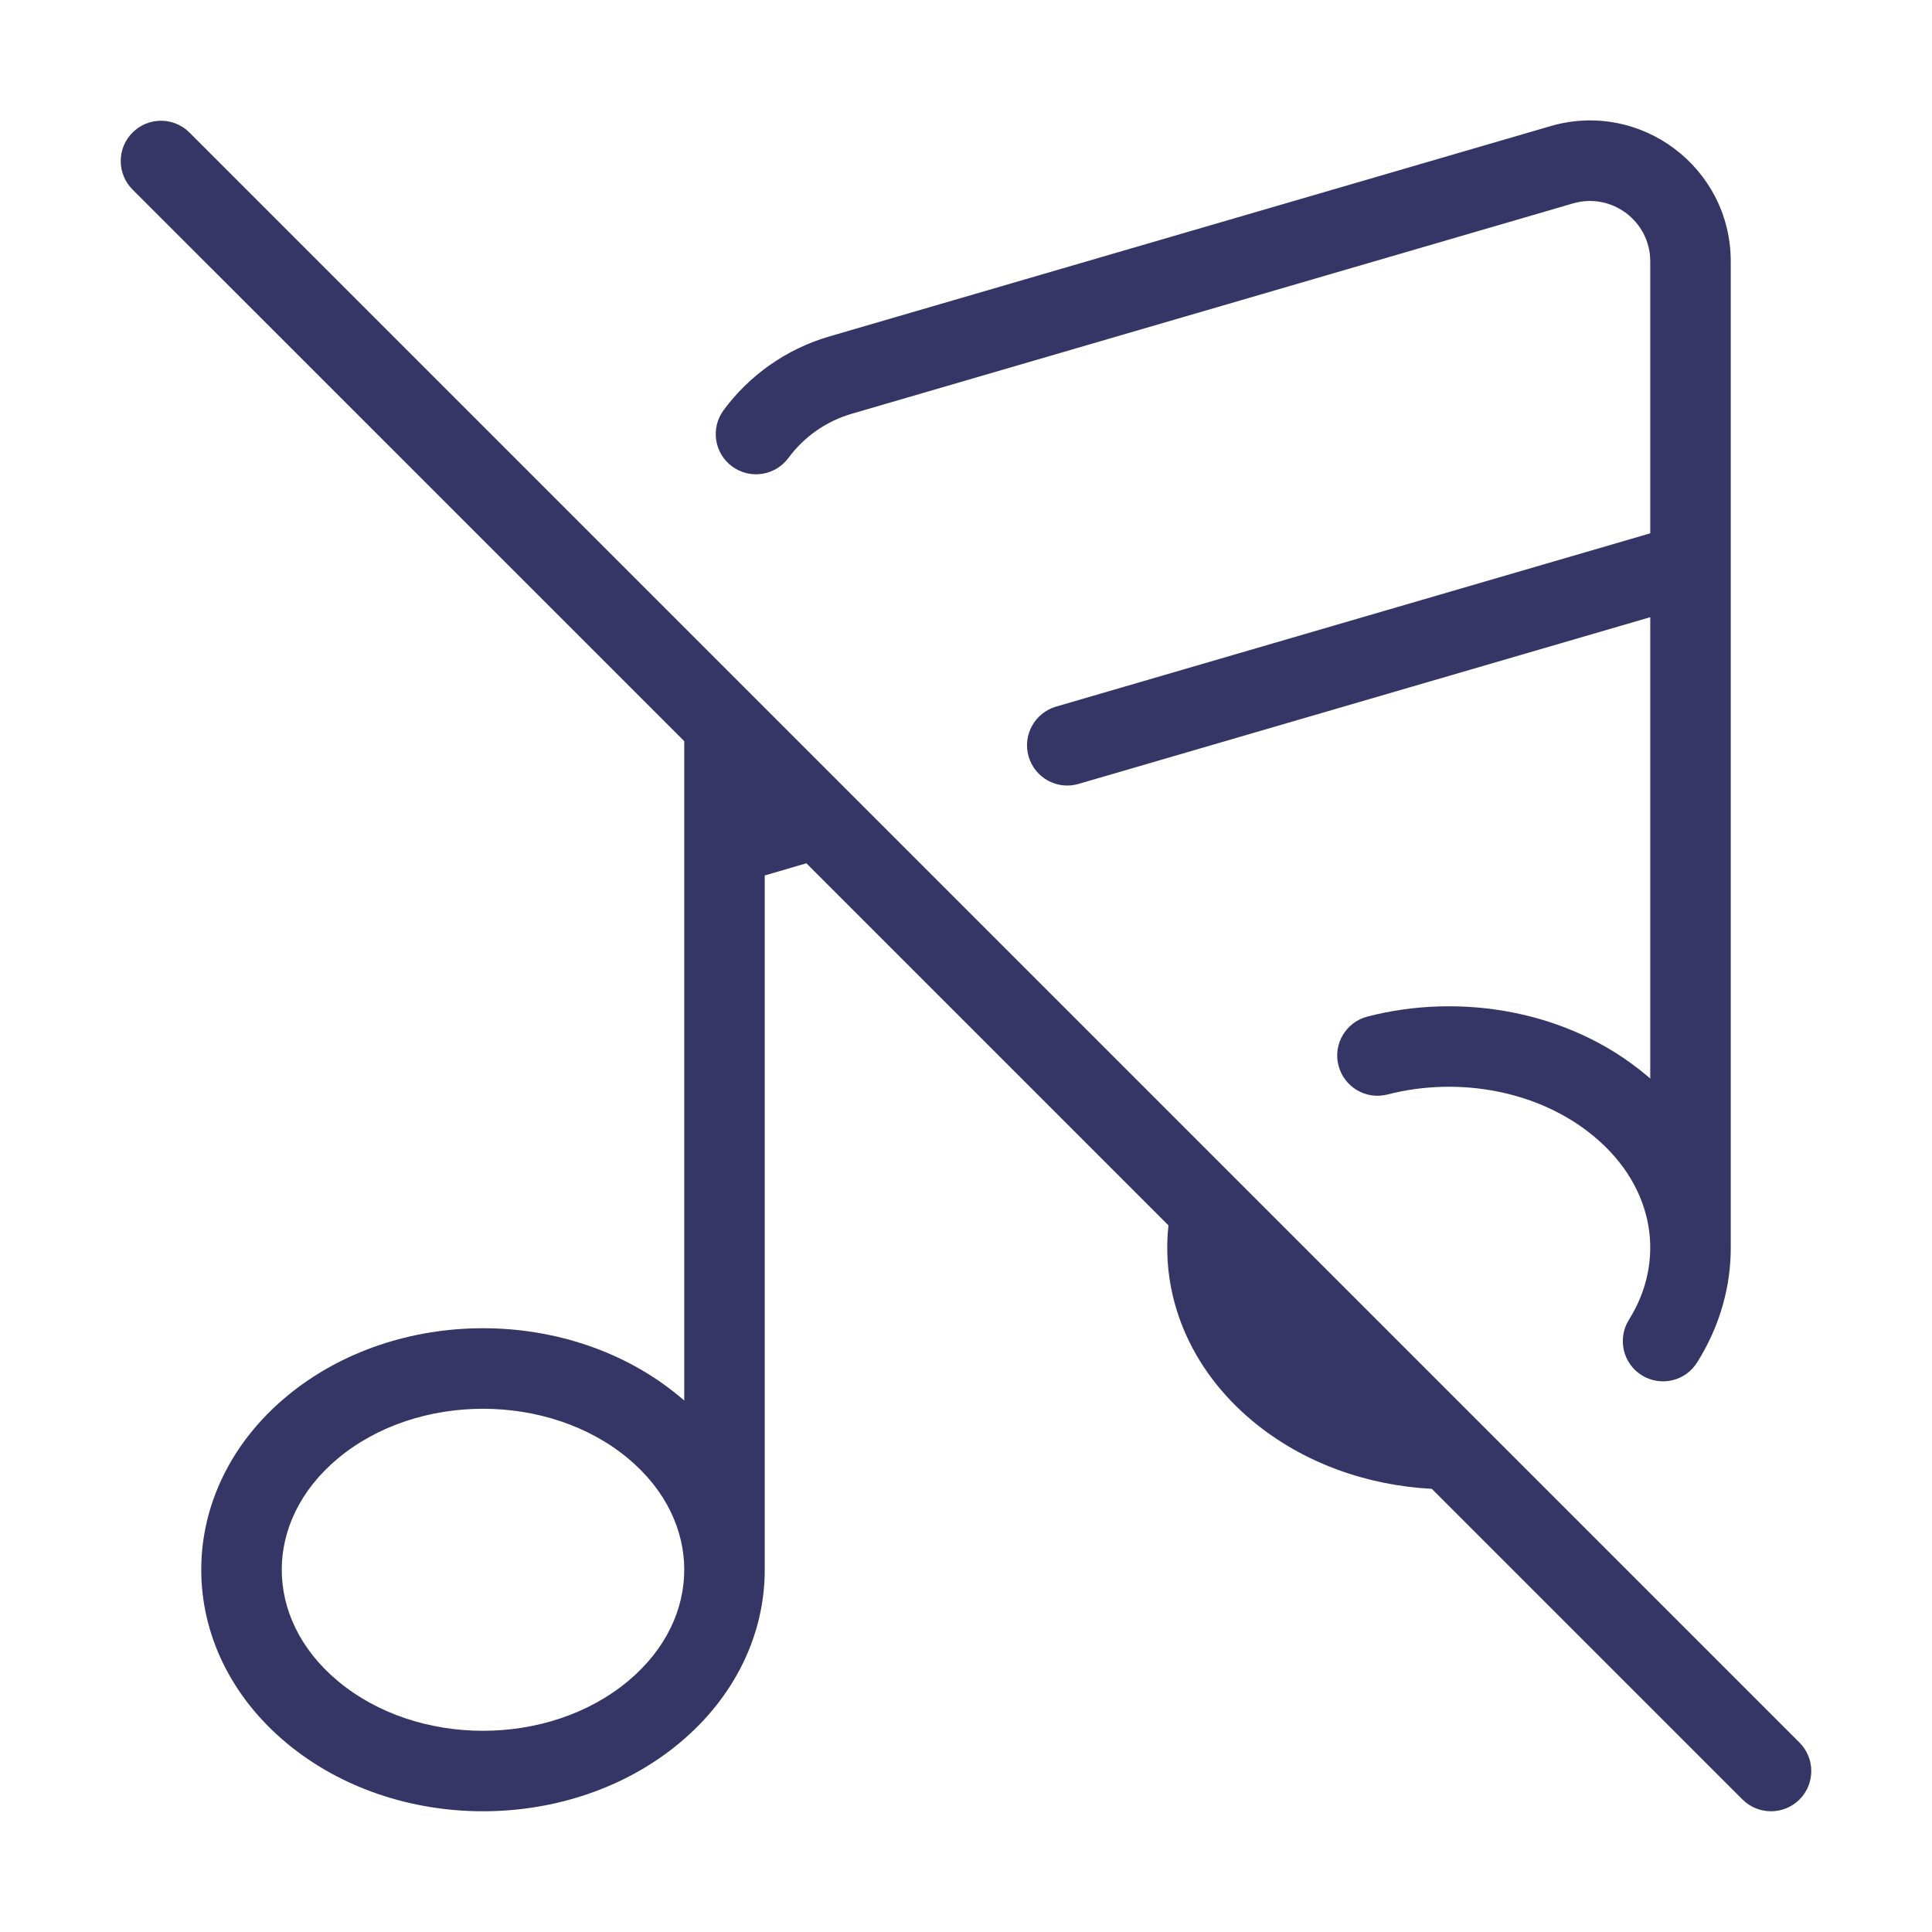 <svg width="24" height="24" viewBox="0 0 24 24" fill="none" xmlns="http://www.w3.org/2000/svg">
<path d="M21.5 3.247C21.5 2.08 20.38 1.24 19.26 1.567L10.3 4.18C9.761 4.338 9.306 4.666 8.989 5.095C8.825 5.317 8.872 5.63 9.094 5.794C9.316 5.958 9.629 5.911 9.794 5.689C9.984 5.431 10.256 5.235 10.58 5.14L19.54 2.527C20.02 2.387 20.5 2.747 20.5 3.247V6.625L13.118 8.778C12.853 8.856 12.701 9.133 12.778 9.398C12.855 9.663 13.133 9.816 13.398 9.738L20.5 7.667V13.398C20.481 13.382 20.461 13.365 20.441 13.348C19.489 12.555 18.152 12.327 16.987 12.628C16.72 12.697 16.558 12.969 16.627 13.236C16.696 13.504 16.969 13.665 17.236 13.596C18.129 13.366 19.125 13.553 19.801 14.117C20.57 14.757 20.688 15.673 20.236 16.393C20.089 16.627 20.159 16.936 20.393 17.083C20.627 17.23 20.936 17.159 21.082 16.925C21.37 16.468 21.507 15.964 21.5 15.464V7.012C21.5 7.004 21.5 6.997 21.5 6.989V3.247Z" fill="#353566"/>
<path fill-rule="evenodd" clip-rule="evenodd" d="M8.5 9.207L1.646 2.354C1.451 2.159 1.451 1.842 1.646 1.647C1.842 1.451 2.158 1.451 2.354 1.647L9.351 8.644C9.353 8.646 9.354 8.648 9.356 8.649L10.508 9.801C10.513 9.806 10.518 9.811 10.523 9.816L15.396 14.689C15.4 14.693 15.404 14.697 15.408 14.701L18.351 17.644C18.353 17.646 18.354 17.648 18.356 17.649L22.354 21.647C22.549 21.842 22.549 22.159 22.354 22.354C22.158 22.549 21.842 22.549 21.646 22.354L17.787 18.495C16.988 18.453 16.19 18.178 15.559 17.652C14.783 17.006 14.419 16.11 14.515 15.222L10.017 10.724L9.5 10.875V19.484L9.5 19.5C9.5 20.299 9.133 21.076 8.441 21.652C7.084 22.783 4.916 22.783 3.559 21.652C2.867 21.076 2.5 20.299 2.5 19.5C2.5 18.701 2.867 17.924 3.559 17.348C4.916 16.217 7.084 16.217 8.441 17.348C8.461 17.365 8.481 17.381 8.5 17.398V10.511C8.5 10.504 8.5 10.496 8.5 10.489V9.207ZM4.199 18.116C5.185 17.295 6.815 17.295 7.801 18.116C8.282 18.517 8.5 19.019 8.5 19.5C8.5 19.981 8.282 20.483 7.801 20.884C6.815 21.706 5.185 21.706 4.199 20.884C3.718 20.483 3.5 19.981 3.5 19.5C3.5 19.019 3.718 18.517 4.199 18.116Z" fill="#353566"/>
</svg>
